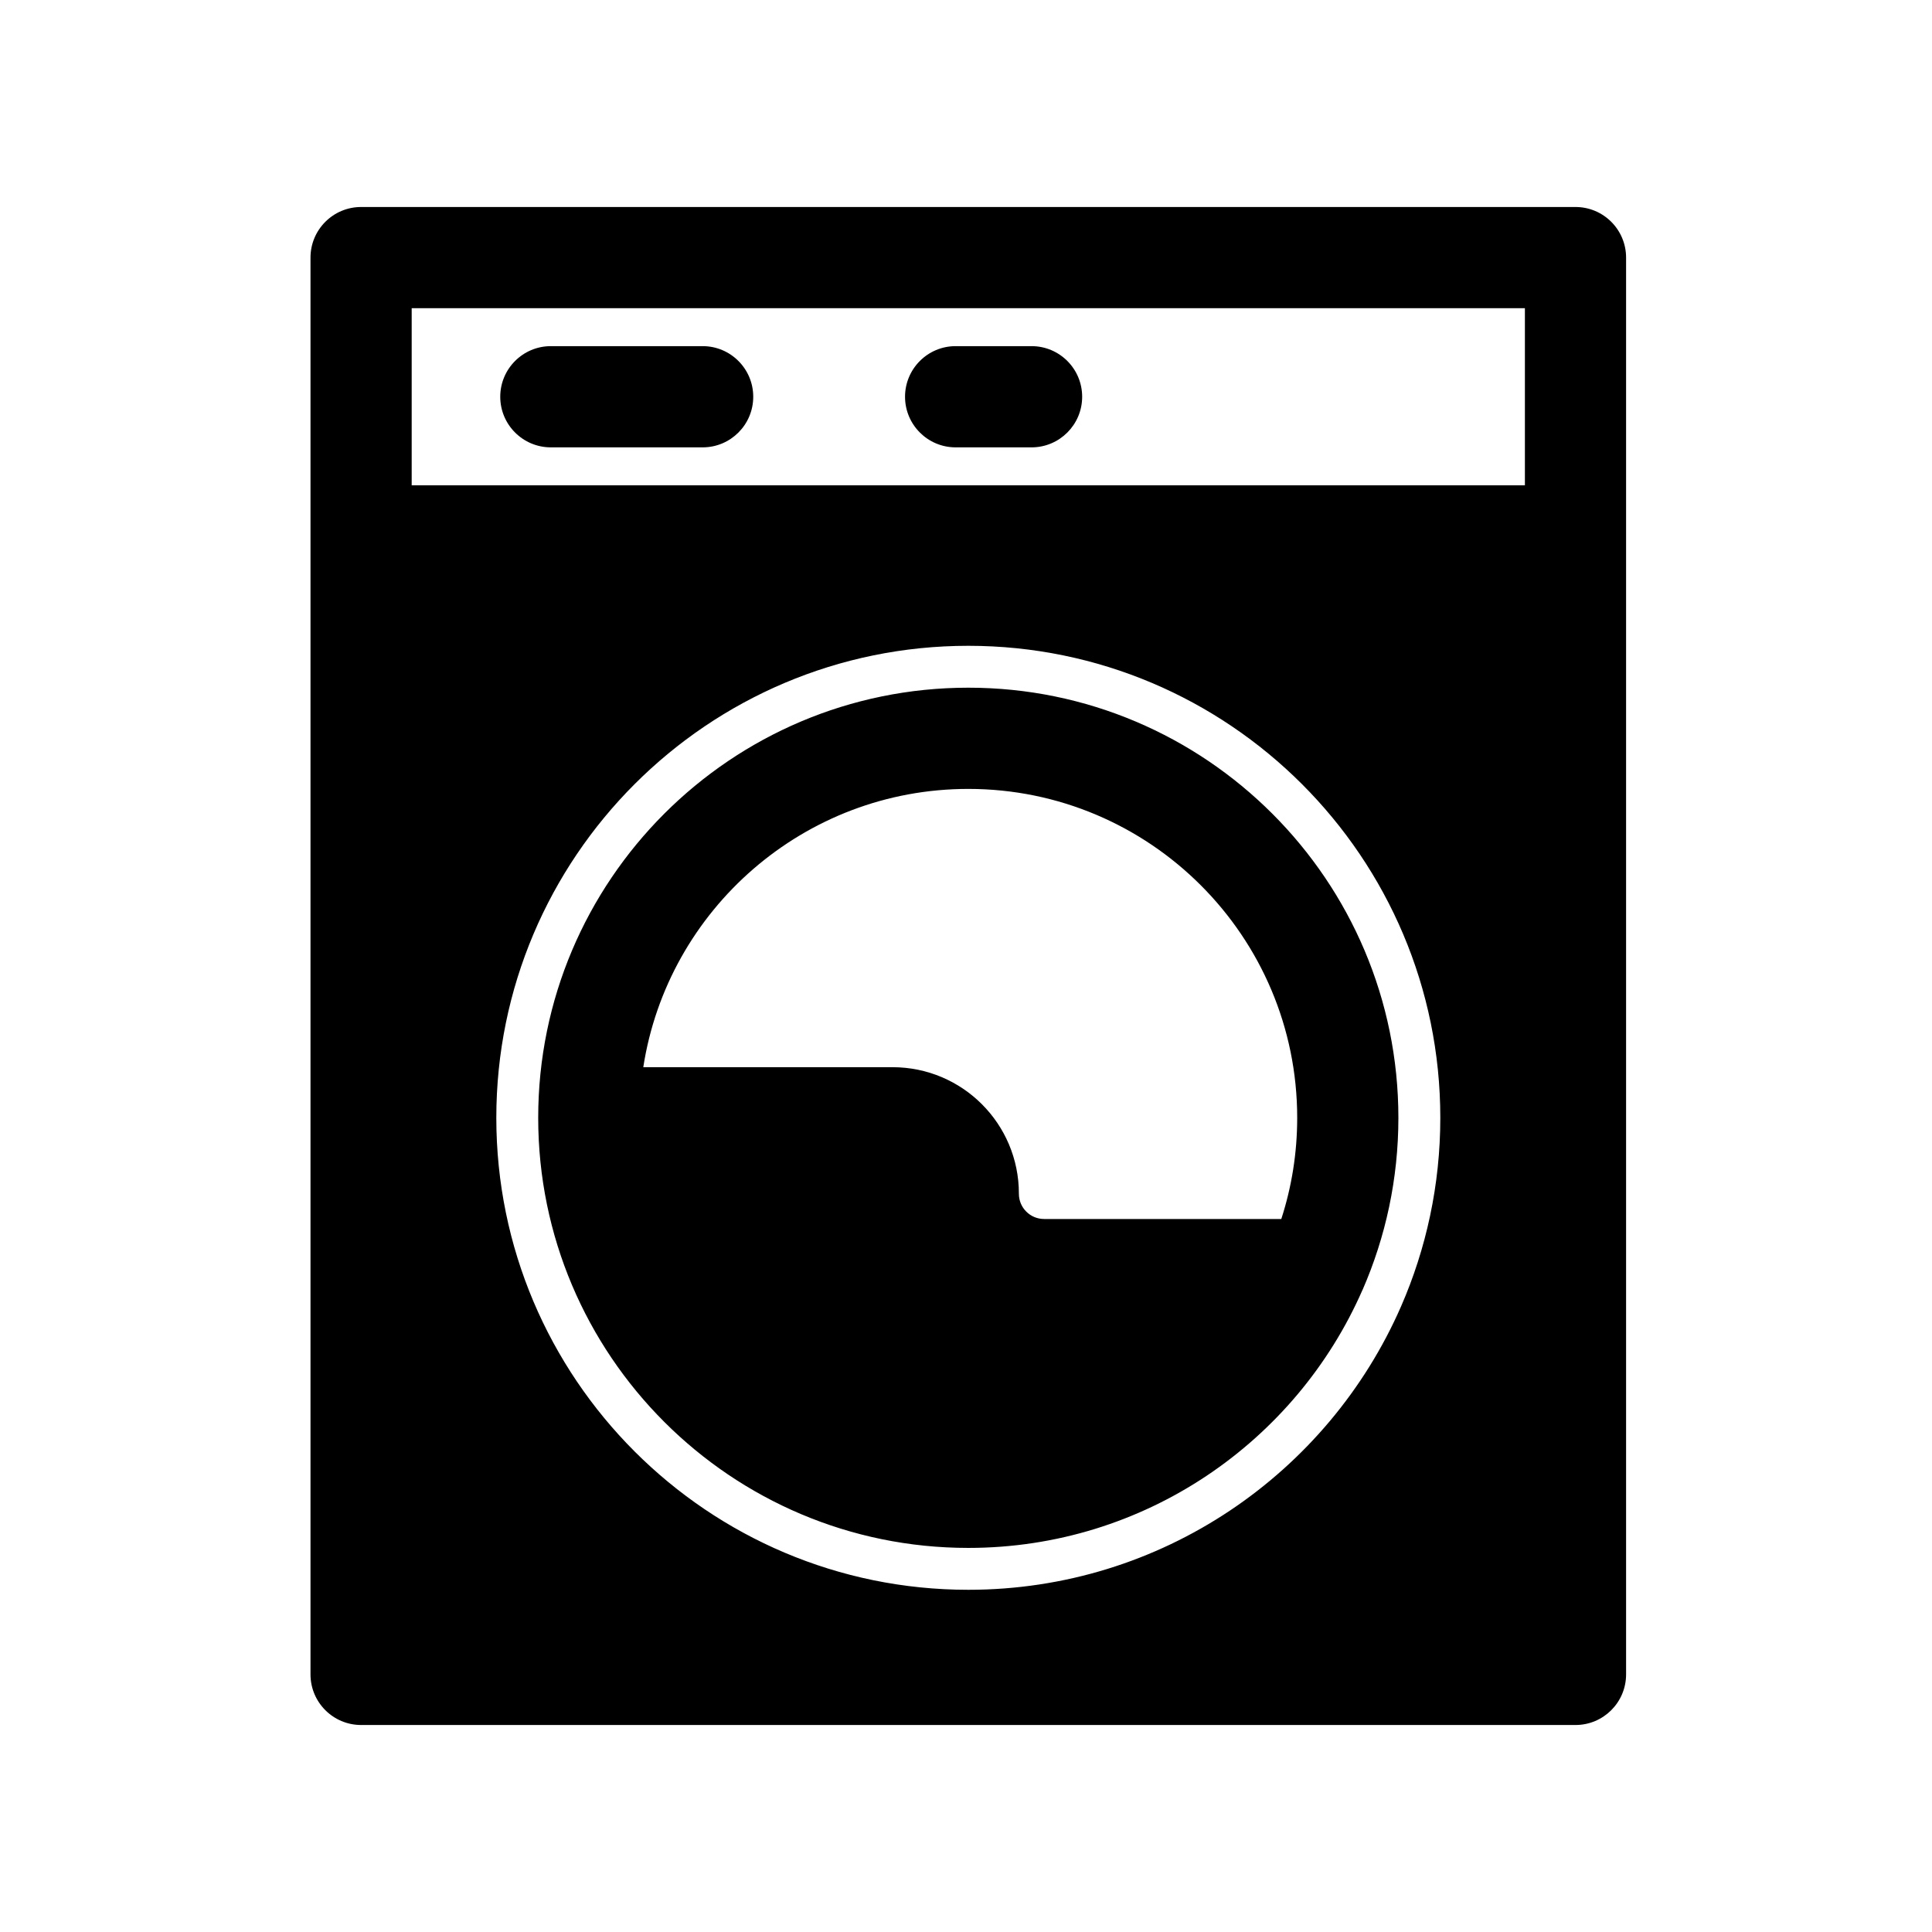 <svg width="56" height="56" viewBox="0 0 56 56" fill="none" xmlns="http://www.w3.org/2000/svg">
<g id="Washing Machine">
<path id="Vector" fill-rule="evenodd" clip-rule="evenodd" d="M9 7.467V48.533C9 49.343 9.657 50 10.467 50H45.667C46.476 50 47.133 49.343 47.133 48.533V7.467C47.133 6.657 46.476 6 45.667 6H10.467C9.657 6 9 6.657 9 7.467ZM14.386 32.4C14.386 39.95 20.516 46.081 28.067 46.081C33.671 46.081 38.493 42.703 40.607 37.874L40.608 37.872C41.34 36.196 41.748 34.345 41.748 32.4C41.748 24.85 35.617 18.719 28.067 18.719C20.516 18.719 14.386 24.85 14.386 32.4ZM15.6 32.4C15.6 39.28 21.186 44.867 28.067 44.867C33.174 44.867 37.568 41.788 39.493 37.388L39.495 37.387C40.162 35.858 40.533 34.172 40.533 32.4C40.533 25.52 34.947 19.933 28.067 19.933C21.186 19.933 15.6 25.52 15.6 32.4ZM37.139 35.333C37.439 34.409 37.6 33.424 37.6 32.4C37.6 27.139 33.328 22.867 28.067 22.867C23.304 22.867 19.352 26.368 18.646 30.933H25.87C27.894 30.933 29.533 32.573 29.533 34.597C29.533 34.599 29.533 34.602 29.533 34.603C29.533 34.797 29.61 34.983 29.747 35.119C29.884 35.257 30.07 35.333 30.264 35.333H37.139ZM44.2 14.067H11.933V8.933H44.2V14.067ZM27.7 12.967H29.9C30.71 12.967 31.367 12.31 31.367 11.5C31.367 10.69 30.71 10.033 29.9 10.033H27.7C26.89 10.033 26.233 10.69 26.233 11.5C26.233 12.31 26.89 12.967 27.7 12.967ZM15.967 12.967H20.367C21.176 12.967 21.833 12.31 21.833 11.5C21.833 10.69 21.176 10.033 20.367 10.033H15.967C15.157 10.033 14.5 10.69 14.5 11.5C14.5 12.31 15.157 12.967 15.967 12.967Z" fill="black"/>
</g>
</svg>
